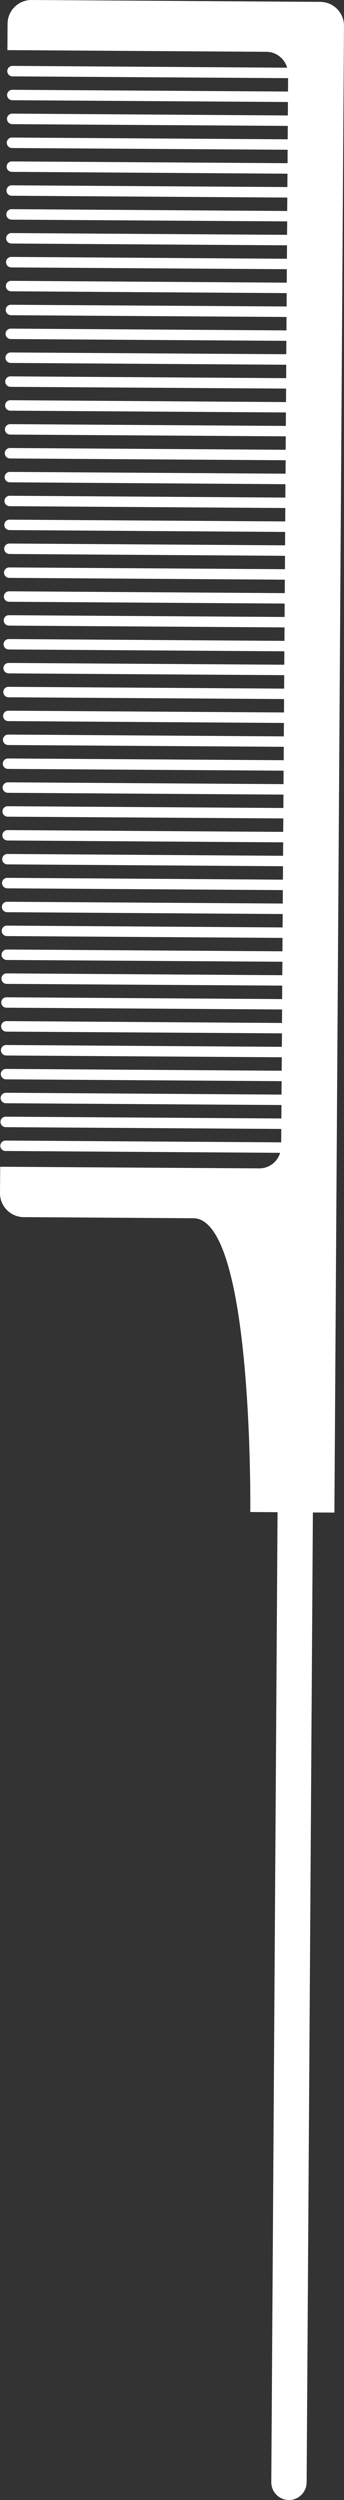 <svg version="1.1" id="图层_1" x="0px" y="0px" width="13.263px" height="96.131px" viewBox="0 0 13.263 96.131" enable-background="new 0 0 13.263 96.131" xml:space="preserve" xmlns="http://www.w3.org/2000/svg" xmlns:xlink="http://www.w3.org/1999/xlink" xmlns:xml="http://www.w3.org/XML/1998/namespace">
  <rect x="0" y="0" width="13.263" height="96.131" fill="#333333" stroke="none"/>
  <g>
    <path fill="#FFFFFF" d="M12.35,0.072L1.217,0C0.709-0.002,0.295,0.405,0.292,0.912L0.286,1.927l9.984,0.065
		c0.382,0.002,0.701,0.261,0.801,0.611L0.482,2.534c-0.111,0-0.202,0.089-0.202,0.2c0,0.111,0.09,0.201,0.199,0.203l10.629,0.068
		L11.104,3.52L0.475,3.453C0.365,3.451,0.275,3.54,0.273,3.651c0,0.112,0.09,0.202,0.2,0.203l10.629,0.068l-0.005,0.518L0.47,4.369
		c-0.11,0-0.201,0.09-0.201,0.201C0.268,4.68,0.357,4.771,0.467,4.774l10.629,0.067l-0.004,0.516L0.463,5.289
		c-0.11-0.002-0.201,0.088-0.201,0.199C0.261,5.601,0.351,5.69,0.46,5.692L11.09,5.758l-0.003,0.517L0.458,6.207
		c-0.11-0.001-0.201,0.088-0.202,0.201c-0.001,0.112,0.09,0.2,0.2,0.2l10.628,0.071L11.08,7.193L0.452,7.126
		c-0.111-0.001-0.2,0.088-0.202,0.199C0.249,7.436,0.339,7.527,0.449,7.527l10.628,0.07l-0.004,0.516L0.447,8.043
		c-0.111-0.002-0.202,0.089-0.203,0.2c-0.001,0.113,0.09,0.201,0.2,0.203l10.629,0.067L11.068,9.03L0.44,8.962
		C0.331,8.96,0.238,9.051,0.238,9.161C0.237,9.273,0.328,9.363,0.438,9.364l10.628,0.069L11.062,9.95L0.435,9.879
		c-0.111,0-0.201,0.089-0.202,0.201c0,0.11,0.089,0.2,0.199,0.203l10.627,0.068l-0.003,0.518l-10.629-0.07
		c-0.11,0-0.2,0.087-0.201,0.199c0,0.112,0.09,0.2,0.2,0.203l10.627,0.07l-0.003,0.514L0.422,11.719
		c-0.11-0.003-0.201,0.085-0.201,0.198c-0.001,0.111,0.088,0.2,0.199,0.204l10.627,0.067l-0.003,0.517L0.417,12.636
		c-0.11-0.002-0.202,0.089-0.203,0.198c0,0.111,0.088,0.203,0.199,0.203l10.628,0.069l-0.004,0.515L0.411,13.553
		c-0.111,0-0.201,0.09-0.201,0.201c-0.002,0.11,0.088,0.2,0.198,0.202l10.628,0.069l-0.003,0.516L0.404,14.472
		c-0.11-0.003-0.201,0.088-0.201,0.199c0,0.113,0.088,0.202,0.199,0.204l10.629,0.067l-0.003,0.519L0.398,15.389
		c-0.11,0-0.201,0.089-0.201,0.201c0,0.111,0.088,0.202,0.2,0.201l10.627,0.069l-0.004,0.518L0.392,16.309
		c-0.109-0.001-0.201,0.089-0.202,0.199c0,0.112,0.089,0.202,0.201,0.202l10.627,0.068l-0.005,0.517L0.387,17.227
		c-0.11-0.001-0.201,0.089-0.202,0.2c-0.001,0.11,0.089,0.201,0.201,0.202l10.627,0.068l-0.003,0.517L0.38,18.146
		c-0.11-0.001-0.2,0.087-0.201,0.198c-0.001,0.113,0.087,0.202,0.2,0.202l10.626,0.072l-0.004,0.515L0.375,19.063
		c-0.11-0.001-0.201,0.089-0.203,0.199c0,0.111,0.089,0.203,0.2,0.202L11,19.534l-0.003,0.516L0.368,19.982
		c-0.11-0.002-0.201,0.09-0.202,0.201c0.001,0.108,0.09,0.201,0.201,0.2l10.627,0.071l-0.003,0.515L0.363,20.9
		c-0.111-0.001-0.202,0.089-0.202,0.2c0,0.109,0.089,0.201,0.2,0.202l10.628,0.07l-0.003,0.515L0.357,21.819
		c-0.11-0.001-0.2,0.087-0.202,0.199c0,0.111,0.089,0.201,0.2,0.202l10.627,0.07l-0.003,0.517L0.351,22.737
		c-0.11-0.002-0.201,0.088-0.202,0.2c-0.002,0.112,0.088,0.2,0.198,0.202l10.628,0.069l-0.003,0.516L0.345,23.656
		c-0.11-0.004-0.201,0.087-0.201,0.198c0,0.111,0.088,0.202,0.199,0.202l10.628,0.069l-0.004,0.518L0.34,24.573
		c-0.111,0-0.202,0.089-0.203,0.198c0,0.112,0.089,0.202,0.2,0.202l10.626,0.071l-0.002,0.516L0.333,25.492
		c-0.111-0.001-0.201,0.088-0.202,0.199c0,0.111,0.09,0.2,0.2,0.202l10.627,0.068l-0.003,0.518L0.328,26.41
		c-0.11-0.002-0.201,0.088-0.201,0.198c0,0.111,0.087,0.202,0.197,0.204l10.628,0.068l-0.002,0.516L0.321,27.328
		c-0.109-0.001-0.202,0.089-0.201,0.199c0,0.111,0.088,0.203,0.2,0.201l10.626,0.071l-0.003,0.517l-10.627-0.07
		c-0.11-0.001-0.201,0.09-0.202,0.2c0,0.11,0.088,0.2,0.2,0.202l10.627,0.068l-0.003,0.516L0.309,29.165
		c-0.109,0-0.201,0.087-0.201,0.199c-0.001,0.111,0.088,0.202,0.199,0.202l10.627,0.068l-0.003,0.518l-10.628-0.07
		c-0.11,0-0.201,0.09-0.202,0.2c0,0.111,0.09,0.203,0.2,0.203l10.628,0.069l-0.004,0.515L0.297,31.001
		C0.187,31,0.096,31.088,0.095,31.2c0,0.111,0.09,0.202,0.201,0.203l10.628,0.067l-0.005,0.518L0.292,31.919
		c-0.11-0.001-0.2,0.088-0.201,0.198c0,0.111,0.089,0.203,0.2,0.202l10.627,0.071l-0.004,0.517l-10.627-0.07
		c-0.111,0-0.2,0.088-0.201,0.199c-0.002,0.111,0.087,0.202,0.198,0.201l10.627,0.071l-0.003,0.517L0.28,33.755
		c-0.111,0-0.201,0.089-0.202,0.201c0,0.109,0.089,0.2,0.2,0.202l10.627,0.068l-0.003,0.517L0.273,34.675
		c-0.109-0.002-0.201,0.089-0.2,0.196c-0.001,0.113,0.088,0.205,0.198,0.205l10.629,0.07l-0.005,0.516L0.268,35.592
		c-0.11,0-0.202,0.09-0.201,0.199c-0.002,0.11,0.086,0.204,0.198,0.203l10.628,0.07L10.89,36.58L0.262,36.511
		c-0.11,0-0.201,0.089-0.202,0.2c-0.001,0.11,0.089,0.202,0.2,0.202l10.628,0.068l-0.004,0.518l-10.627-0.07
		c-0.111,0-0.203,0.089-0.201,0.2c-0.001,0.111,0.087,0.202,0.198,0.203l10.627,0.067l-0.004,0.518L0.249,38.348
		c-0.109-0.003-0.2,0.087-0.2,0.198c-0.001,0.11,0.087,0.202,0.199,0.202l10.628,0.068l-0.004,0.52L0.245,39.264
		c-0.111,0.001-0.203,0.09-0.202,0.2c0,0.112,0.088,0.202,0.199,0.204l10.63,0.066l-0.005,0.519L0.238,40.183
		c-0.109-0.001-0.201,0.088-0.202,0.201c0,0.111,0.089,0.201,0.2,0.202l10.629,0.068l-0.005,0.518l-10.626-0.07
		c-0.111,0-0.203,0.089-0.203,0.199c0,0.111,0.089,0.203,0.201,0.202l10.626,0.07l-0.005,0.517L0.227,42.019
		c-0.111,0.003-0.202,0.092-0.203,0.202c0.001,0.11,0.089,0.201,0.201,0.201l10.627,0.068l-0.004,0.518L0.221,42.939
		c-0.111-0.002-0.203,0.089-0.202,0.199c-0.001,0.111,0.088,0.202,0.199,0.204l10.627,0.068l-0.004,0.516L0.214,43.857
		c-0.11,0-0.2,0.088-0.202,0.199c0,0.11,0.088,0.202,0.2,0.202l10.588,0.07c-0.103,0.349-0.424,0.602-0.807,0.599l-9.985-0.063
		L0,45.879c-0.001,0.506,0.407,0.918,0.915,0.922c0,0,4.224,0.027,6.543,0.043c2.32,0.014,2.192,11.296,2.192,11.296l1.051,0.007
		L10.46,95.443c-0.002,0.377,0.3,0.683,0.676,0.688c0.375,0.003,0.682-0.301,0.686-0.677l0.241-37.296l0.83,0.004l0.078-12.2
		l0.003-0.447l0.288-44.518C13.265,0.49,12.858,0.076,12.35,0.072z" class="color c1"/>
  </g>
</svg>